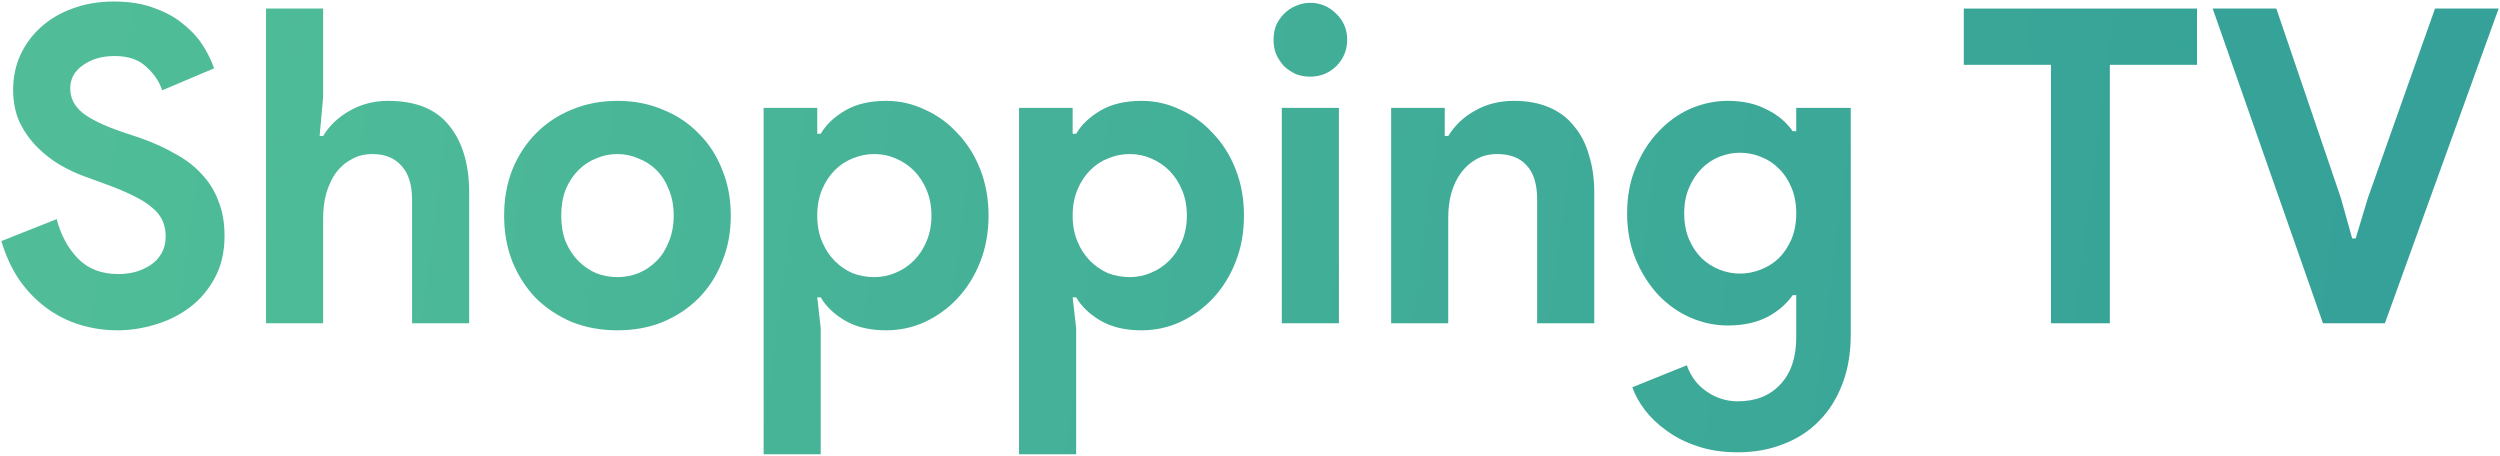 <svg xmlns="http://www.w3.org/2000/svg" viewBox="0 0 1086 198" width="1086" height="198">
	<defs>
		<linearGradient id="grd1" gradientUnits="userSpaceOnUse"  x1="31.706" y1="59.681" x2="1020.4" y2="186.962">
			<stop offset="0" stop-color="#50bd98"  />
			<stop offset="1" stop-color="#35a198"  />
		</linearGradient>
		<linearGradient id="grd2" gradientUnits="userSpaceOnUse"  x1="31.258" y1="63.156" x2="1019.951" y2="190.437">
			<stop offset="0" stop-color="#50bd98"  />
			<stop offset="1" stop-color="#35a198"  />
		</linearGradient>
		<linearGradient id="grd3" gradientUnits="userSpaceOnUse"  x1="29.34" y1="78.058" x2="1018.033" y2="205.339">
			<stop offset="0" stop-color="#50bd98"  />
			<stop offset="1" stop-color="#35a198"  />
		</linearGradient>
		<linearGradient id="grd4" gradientUnits="userSpaceOnUse"  x1="31.15" y1="64.007" x2="1019.841" y2="191.288">
			<stop offset="0" stop-color="#50bd98"  />
			<stop offset="1" stop-color="#35a198"  />
		</linearGradient>
		<linearGradient id="grd5" gradientUnits="userSpaceOnUse"  x1="38.964" y1="3.3" x2="1027.657" y2="130.581">
			<stop offset="0" stop-color="#50bd98"  />
			<stop offset="1" stop-color="#35a198"  />
		</linearGradient>
		<linearGradient id="grd6" gradientUnits="userSpaceOnUse"  x1="37.394" y1="15.501" x2="1026.086" y2="142.782">
			<stop offset="0" stop-color="#50bd98"  />
			<stop offset="1" stop-color="#35a198"  />
		</linearGradient>
		<linearGradient id="grd7" gradientUnits="userSpaceOnUse"  x1="36.01" y1="26.24" x2="1024.704" y2="153.522">
			<stop offset="0" stop-color="#50bd98"  />
			<stop offset="1" stop-color="#35a198"  />
		</linearGradient>
		<linearGradient id="grd8" gradientUnits="userSpaceOnUse"  x1="30.443" y1="69.493" x2="1019.136" y2="196.774">
			<stop offset="0" stop-color="#50bd98"  />
			<stop offset="1" stop-color="#35a198"  />
		</linearGradient>
		<linearGradient id="grd9" gradientUnits="userSpaceOnUse"  x1="44.661" y1="-40.957" x2="1033.355" y2="86.324">
			<stop offset="0" stop-color="#50bd98"  />
			<stop offset="1" stop-color="#35a198"  />
		</linearGradient>
		<linearGradient id="grd10" gradientUnits="userSpaceOnUse"  x1="46.692" y1="-56.736" x2="1035.386" y2="70.545">
			<stop offset="0" stop-color="#50bd98"  />
			<stop offset="1" stop-color="#35a198"  />
		</linearGradient>
	</defs>
	<style>
		tspan { white-space:pre }
		.shp0 { fill: url(#grd1) } 
		.shp1 { fill: url(#grd2) } 
		.shp2 { fill: url(#grd3) } 
		.shp3 { fill: url(#grd4) } 
		.shp4 { fill: url(#grd5) } 
		.shp5 { fill: url(#grd6) } 
		.shp6 { fill: url(#grd7) } 
		.shp7 { fill: url(#grd8) } 
		.shp8 { fill: url(#grd9) } 
		.shp9 { fill: url(#grd10) } 
	</style>
	<g id="g10">
		<g id="g14">
			<g id="g16">
				<g id="g22">
					<g id="g24">
						<path id="path32" class="shp0" d="M115.56 3.72L115.56 140.43L140.37 140.43L140.37 94.79C140.37 90.98 140.81 87.41 141.69 84.1L141.69 84.1C142.71 80.67 144.09 77.67 145.86 75.13L145.86 75.13C147.75 72.58 150.03 70.61 152.68 69.21L152.68 69.21C155.33 67.68 158.36 66.92 161.77 66.92L161.77 66.92C167.2 66.92 171.42 68.64 174.45 72.07L174.45 72.07C177.48 75.38 179 80.28 179 86.78L179 86.78L179 140.43L203.81 140.43L203.81 83.72C203.81 71.37 200.9 61.64 195.09 54.51L195.09 54.51C189.41 47.38 180.58 43.81 168.58 43.81L168.58 43.81C162.4 43.81 156.78 45.28 151.73 48.21L151.73 48.21C146.81 51.01 143.02 54.63 140.37 59.09L140.37 59.09L138.85 59.09L140.37 42.09L140.37 3.72L115.56 3.72Z" />
					</g>
				</g>
			</g>
		</g>
		<g id="g34">
			<g id="g36">
				<g id="g42">
					<g id="g44">
						<path id="path52" fill-rule="evenodd" class="shp1" d="M268.23 43.81C275.42 43.81 281.99 45.09 287.92 47.63C293.98 50.05 299.16 53.49 303.45 57.94C307.87 62.27 311.28 67.49 313.67 73.6C316.2 79.71 317.46 86.39 317.46 93.65C317.46 100.9 316.2 107.59 313.67 113.7C311.28 119.81 307.87 125.09 303.45 129.55C299.16 133.88 293.98 137.31 287.92 139.86C281.99 142.28 275.42 143.49 268.23 143.49C261.03 143.49 254.41 142.28 248.35 139.86C242.41 137.31 237.24 133.88 232.82 129.55C228.53 125.09 225.12 119.81 222.59 113.7C220.19 107.59 218.99 100.9 218.99 93.65C218.99 86.39 220.19 79.71 222.59 73.6C225.12 67.49 228.53 62.27 232.82 57.94C237.24 53.49 242.41 50.05 248.35 47.63C254.41 45.09 261.03 43.81 268.23 43.81ZM268.23 120.38C271.38 120.38 274.41 119.81 277.32 118.66C280.35 117.39 283 115.61 285.27 113.32C287.54 111.03 289.31 108.23 290.57 104.91C291.96 101.61 292.65 97.85 292.65 93.65C292.65 89.45 291.96 85.69 290.57 82.38C289.31 79.07 287.54 76.27 285.27 73.98C283 71.69 280.35 69.97 277.32 68.83C274.41 67.55 271.38 66.92 268.23 66.92C264.95 66.92 261.85 67.55 258.95 68.83C256.05 69.97 253.46 71.69 251.19 73.98C248.91 76.27 247.08 79.07 245.69 82.38C244.43 85.69 243.8 89.45 243.8 93.65C243.8 97.85 244.43 101.61 245.69 104.91C247.08 108.23 248.91 111.03 251.19 113.32C253.46 115.61 256.05 117.39 258.95 118.66C261.85 119.81 264.95 120.38 268.23 120.38Z" />
					</g>
				</g>
			</g>
		</g>
		<g id="g54">
			<g id="g56">
				<g id="g62">
					<g id="g64">
						<path id="path72" fill-rule="evenodd" class="shp2" d="M367.13 48.01C371.93 45.21 377.86 43.81 384.93 43.81C390.86 43.81 396.48 45.09 401.78 47.63C407.21 50.05 411.94 53.49 415.98 57.94C420.15 62.27 423.43 67.49 425.83 73.6C428.23 79.71 429.43 86.39 429.43 93.65C429.43 100.9 428.23 107.59 425.83 113.7C423.43 119.81 420.15 125.09 415.98 129.55C411.94 133.88 407.21 137.31 401.78 139.86C396.48 142.28 390.86 143.49 384.93 143.49C377.86 143.49 371.93 142.09 367.13 139.29C362.33 136.48 358.8 133.11 356.52 129.16L355.01 129.16L356.52 142.53L356.52 197.34L331.72 197.34L331.72 46.87L355.01 46.87L355.01 58.13L356.52 58.13C358.8 54.19 362.33 50.81 367.13 48.01ZM370.35 118.66C373.38 119.81 376.53 120.38 379.81 120.38C383.1 120.38 386.19 119.74 389.09 118.47C392.12 117.2 394.77 115.42 397.05 113.13C399.32 110.83 401.15 108.03 402.54 104.72C403.93 101.41 404.62 97.72 404.62 93.65C404.62 89.58 403.93 85.89 402.54 82.57C401.15 79.27 399.32 76.47 397.05 74.17C394.77 71.88 392.12 70.1 389.09 68.83C386.19 67.55 383.1 66.92 379.81 66.92C376.53 66.92 373.38 67.55 370.35 68.83C367.44 69.97 364.86 71.69 362.58 73.98C360.31 76.27 358.48 79.07 357.09 82.38C355.7 85.69 355.01 89.45 355.01 93.65C355.01 97.85 355.7 101.61 357.09 104.91C358.48 108.23 360.31 111.03 362.58 113.32C364.86 115.61 367.44 117.39 370.35 118.66Z" />
					</g>
				</g>
			</g>
		</g>
		<g id="g74">
			<g id="g76">
				<g id="g82">
					<g id="g84">
						<path id="path92" fill-rule="evenodd" class="shp3" d="M478.08 48.01C482.88 45.21 488.81 43.81 495.88 43.81C501.81 43.81 507.43 45.09 512.73 47.63C518.16 50.05 522.89 53.49 526.93 57.94C531.1 62.27 534.38 67.49 536.78 73.6C539.18 79.71 540.38 86.39 540.38 93.65C540.38 100.9 539.18 107.59 536.78 113.7C534.38 119.81 531.1 125.09 526.93 129.55C522.89 133.88 518.16 137.31 512.73 139.86C507.43 142.28 501.81 143.49 495.88 143.49C488.81 143.49 482.88 142.09 478.08 139.29C473.29 136.48 469.75 133.11 467.48 129.16L465.96 129.16L467.48 142.53L467.48 197.34L442.67 197.34L442.67 46.87L465.96 46.87L465.96 58.13L467.48 58.13C469.75 54.19 473.29 50.81 478.08 48.01ZM481.3 118.66C484.33 119.81 487.49 120.38 490.77 120.38C494.05 120.38 497.14 119.74 500.05 118.47C503.08 117.2 505.73 115.42 508 113.13C510.27 110.83 512.1 108.03 513.49 104.72C514.88 101.41 515.57 97.72 515.57 93.65C515.57 89.58 514.88 85.89 513.49 82.57C512.1 79.27 510.27 76.47 508 74.17C505.73 71.88 503.08 70.1 500.05 68.83C497.14 67.55 494.05 66.92 490.77 66.92C487.49 66.92 484.33 67.55 481.3 68.83C478.4 69.97 475.81 71.69 473.54 73.98C471.26 76.27 469.43 79.07 468.05 82.38C466.65 85.69 465.96 89.45 465.96 93.65C465.96 97.85 466.65 101.61 468.05 104.91C469.43 108.23 471.26 111.03 473.54 113.32C475.81 115.61 478.4 117.39 481.3 118.66Z" />
					</g>
				</g>
			</g>
		</g>
		<g id="g94">
			<g id="g96">
				<g id="g102">
					<g id="g104">
						<path id="path112" class="shp4" d="M562.88 2.57C560.99 3.33 559.28 4.48 557.76 6.01L557.76 6.01C556.38 7.41 555.24 9.06 554.36 10.97L554.36 10.97C553.6 12.88 553.22 14.98 553.22 17.27L553.22 17.27C553.22 19.56 553.6 21.67 554.36 23.57L554.36 23.57C555.24 25.48 556.38 27.2 557.76 28.73L557.76 28.73C559.28 30.13 560.99 31.28 562.88 32.17L562.88 32.17C564.9 32.93 566.98 33.31 569.13 33.31L569.13 33.31C573.55 33.31 577.33 31.78 580.49 28.73L580.49 28.73C583.64 25.55 585.22 21.73 585.22 17.27L585.22 17.27C585.22 12.82 583.64 9.06 580.49 6.01L580.49 6.01C577.33 2.83 573.55 1.23 569.13 1.23L569.13 1.23C566.98 1.23 564.9 1.68 562.88 2.57ZM556.82 140.43L581.63 140.43L581.63 46.87L556.82 46.87L556.82 140.43Z" />
					</g>
				</g>
			</g>
		</g>
		<g id="g114">
			<g id="g116">
				<g id="g122">
					<g id="g124">
						<path id="path132" class="shp5" d="M640.85 48.01C635.93 50.69 632.02 54.38 629.11 59.09L629.11 59.09L627.6 59.09L627.6 46.87L604.31 46.87L604.31 140.43L629.11 140.43L629.11 94.6C629.11 90.79 629.55 87.22 630.44 83.91L630.44 83.91C631.45 80.47 632.84 77.55 634.61 75.13L634.61 75.13C636.5 72.58 638.71 70.61 641.23 69.21L641.23 69.21C643.89 67.68 646.91 66.92 650.32 66.92L650.32 66.92C656 66.92 660.29 68.57 663.2 71.88L663.2 71.88C666.23 75.07 667.74 80.03 667.74 86.78L667.74 86.78L667.74 140.43L692.55 140.43L692.55 83.72C692.55 77.74 691.79 72.33 690.28 67.49L690.28 67.49C688.89 62.53 686.74 58.33 683.84 54.89L683.84 54.89C681.06 51.32 677.46 48.59 673.05 46.68L673.05 46.68C668.63 44.77 663.51 43.81 657.71 43.81L657.71 43.81C651.4 43.81 645.78 45.21 640.85 48.01Z" />
					</g>
				</g>
			</g>
		</g>
		<g id="g134">
			<g id="g136">
				<g id="g142">
					<g id="g144">
						<path id="path152" fill-rule="evenodd" class="shp6" d="M734.27 47.25C739.57 44.96 745 43.81 750.56 43.81C757 43.81 762.55 45.02 767.22 47.44C772.02 49.73 775.87 52.91 778.77 56.99L780.29 56.99L780.29 46.87L803.96 46.87L803.96 145.5C803.96 153.39 802.75 160.45 800.36 166.69C797.96 173.06 794.61 178.4 790.32 182.73C786.03 187.18 780.86 190.56 774.8 192.85C768.86 195.27 762.23 196.48 754.91 196.48C748.35 196.48 742.48 195.59 737.3 193.81C732.25 192.15 727.84 189.92 724.05 187.12C720.26 184.45 717.11 181.46 714.58 178.15C712.05 174.84 710.22 171.53 709.09 168.22L732.76 158.67C734.53 163.64 737.43 167.45 741.47 170.13C745.51 172.93 749.99 174.33 754.91 174.33C762.74 174.33 768.93 171.85 773.47 166.88C778.02 162.04 780.29 155.23 780.29 146.45L780.29 128.21L778.77 128.21C775.87 132.28 772.02 135.53 767.22 137.95C762.55 140.24 757 141.39 750.56 141.39C745 141.39 739.57 140.24 734.27 137.95C729.1 135.66 724.49 132.41 720.45 128.21C716.41 123.88 713.13 118.73 710.6 112.74C708.08 106.76 706.82 100.08 706.82 92.69C706.82 85.31 708.08 78.63 710.6 72.65C713.13 66.54 716.41 61.38 720.45 57.18C724.49 52.85 729.1 49.54 734.27 47.25ZM746.96 117.14C749.86 118.28 752.83 118.85 755.86 118.85C758.89 118.85 761.86 118.28 764.76 117.14C767.79 115.99 770.44 114.33 772.71 112.17C774.98 109.88 776.81 107.14 778.2 103.96C779.59 100.65 780.29 96.9 780.29 92.69C780.29 88.49 779.59 84.74 778.2 81.43C776.81 78.12 774.98 75.38 772.71 73.22C770.44 70.93 767.79 69.21 764.76 68.06C761.86 66.92 758.89 66.35 755.86 66.35C752.83 66.35 749.86 66.92 746.96 68.06C744.06 69.21 741.47 70.93 739.2 73.22C736.92 75.51 735.09 78.31 733.7 81.62C732.32 84.8 731.62 88.49 731.62 92.69C731.62 96.9 732.32 100.65 733.7 103.96C735.09 107.14 736.92 109.88 739.2 112.17C741.47 114.33 744.06 115.99 746.96 117.14Z" />
					</g>
				</g>
			</g>
		</g>
		<g id="g154">
			<g id="g156">
				<g id="g162">
					<g id="g164">
						<path id="path172" class="shp7" d="M31.45 3.72C26.15 5.63 21.54 8.36 17.63 11.93L17.63 11.93C13.84 15.36 10.87 19.44 8.73 24.15L8.73 24.15C6.71 28.73 5.7 33.69 5.7 39.04L5.7 39.04C5.7 44.26 6.65 48.97 8.54 53.17L8.54 53.17C10.56 57.24 13.08 60.81 16.11 63.86L16.11 63.86C19.14 66.92 22.49 69.53 26.15 71.69L26.15 71.69C29.94 73.85 33.66 75.57 37.32 76.85L37.32 76.85L45.65 79.9C50.58 81.68 54.68 83.4 57.96 85.06L57.96 85.06C61.37 86.71 64.08 88.43 66.1 90.21L66.1 90.21C68.25 91.99 69.77 93.91 70.65 95.94L70.65 95.94C71.53 97.98 71.97 100.27 71.97 102.81L71.97 102.81C71.97 105.49 71.41 107.84 70.27 109.88L70.27 109.88C69.13 111.92 67.56 113.63 65.54 115.04L65.54 115.04C63.64 116.31 61.43 117.33 58.91 118.09L58.91 118.09C56.51 118.73 53.99 119.05 51.33 119.05L51.33 119.05C44.14 119.05 38.33 116.82 33.91 112.36L33.91 112.36C29.49 107.78 26.4 102.05 24.63 95.18L24.63 95.18L0.59 104.72C2.48 111.09 5.07 116.69 8.35 121.53L8.35 121.53C11.63 126.24 15.48 130.25 19.9 133.56L19.9 133.56C24.32 136.87 29.18 139.35 34.48 141L34.48 141C39.78 142.66 45.34 143.49 51.15 143.49L51.15 143.49C56.45 143.49 61.88 142.66 67.43 141L67.43 141C72.98 139.35 77.97 136.87 82.39 133.56L82.39 133.56C86.81 130.25 90.41 126.05 93.18 120.95L93.18 120.95C96.09 115.73 97.54 109.56 97.54 102.43L97.54 102.43C97.54 96.71 96.65 91.68 94.89 87.35L94.89 87.35C93.25 82.89 90.78 78.95 87.5 75.51L87.5 75.51C84.35 72.07 80.49 69.15 75.95 66.73L75.95 66.73C71.53 64.18 66.61 61.95 61.18 60.04L61.18 60.04L52.66 57.18C44.96 54.51 39.34 51.77 35.81 48.97L35.81 48.97C32.27 46.04 30.5 42.54 30.5 38.47L30.5 38.47C30.5 34.27 32.34 30.89 36 28.35L36 28.35C39.66 25.67 44.27 24.34 49.82 24.34L49.82 24.34C55.63 24.34 60.17 25.87 63.45 28.92L63.45 28.92C66.86 31.97 69.2 35.41 70.46 39.23L70.46 39.23L92.99 29.68C91.98 26.63 90.41 23.38 88.26 19.95L88.26 19.95C86.11 16.51 83.27 13.39 79.74 10.59L79.74 10.59C76.33 7.66 72.1 5.31 67.05 3.52L67.05 3.52C62.13 1.61 56.26 0.66 49.44 0.66L49.44 0.66C42.88 0.66 36.88 1.68 31.45 3.72" />
					</g>
				</g>
			</g>
		</g>
		<g id="g174">
			<g id="g176">
				<g id="g182">
					<g id="g184">
						<path id="path192" class="shp8" d="M890.94 140.43L890.94 28.16L853.07 28.16L853.07 3.72L954.38 3.72L954.38 28.16L916.51 28.16L916.51 140.43L890.94 140.43Z" />
					</g>
				</g>
			</g>
		</g>
		<g id="g194">
			<g id="g196">
				<g id="g202">
					<g id="g204">
						<path id="path212" class="shp9" d="M961.19 3.72L988.84 3.72L1016.87 86.01L1021.79 103.58L1023.31 103.58L1028.61 86.01L1057.77 3.72L1085.41 3.72L1035.99 140.43L1009.1 140.43L961.19 3.72Z" />
					</g>
				</g>
			</g>
		</g>
	</g>
</svg>